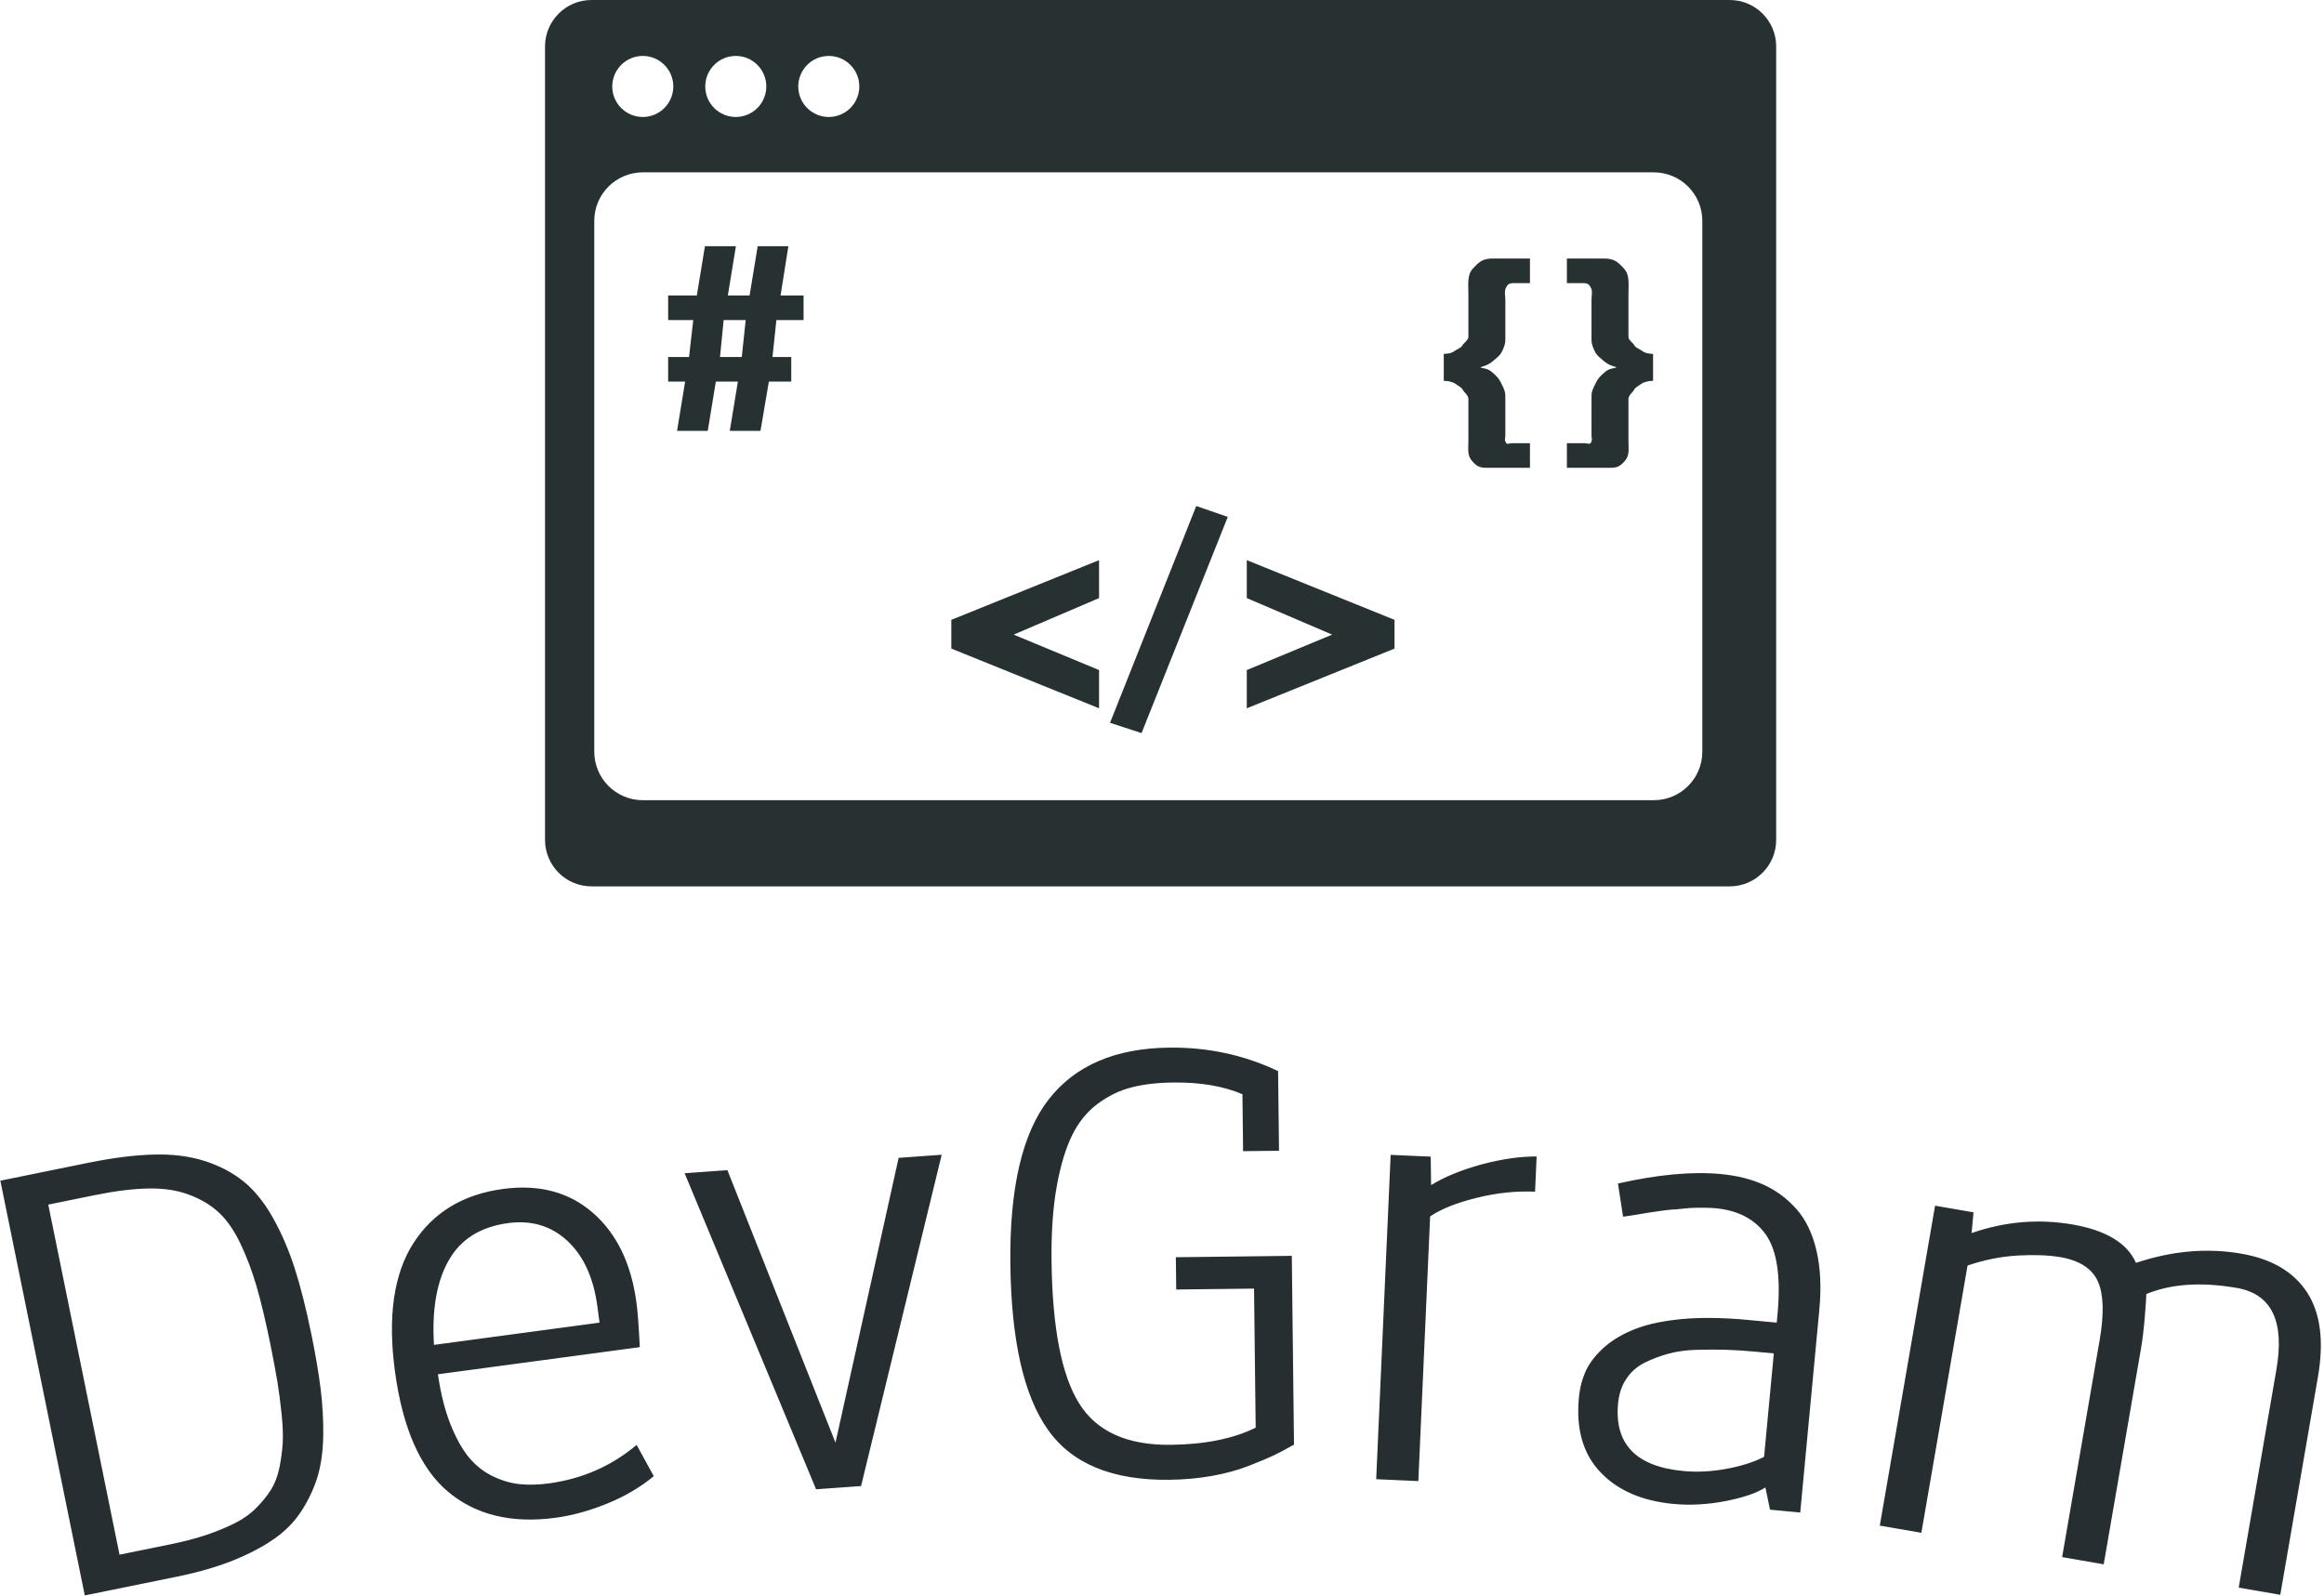 <svg xmlns="http://www.w3.org/2000/svg" version="1.1" xmlns:xlink="http://www.w3.org/1999/xlink" xmlns:svgjs="http://svgjs.dev/svgjs" width="1500" height="1030" viewBox="0 0 1500 1030"><g transform="matrix(1,0,0,1,-0.905,-0.092)"><svg viewBox="0 0 396 272" data-background-color="#ffffff" preserveAspectRatio="xMidYMid meet" height="1030" width="1500" xmlns="http://www.w3.org/2000/svg" xmlns:xlink="http://www.w3.org/1999/xlink"><g id="tight-bounds" transform="matrix(1,0,0,1,0.24,0.024)"><svg viewBox="0 0 395.52 271.951" height="271.951" width="395.52"><g><svg viewBox="0 0 395.52 271.951" height="271.951" width="395.52"><g transform="matrix(1,0,0,1,0,178.571)"><svg viewBox="0 0 395.52 93.381" height="93.381" width="395.52"><g id="textblocktransform"><svg viewBox="0 0 395.52 93.381" height="93.381" width="395.52" id="textblock"><g><svg viewBox="0 0 395.52 93.381" height="93.381" width="395.52"><g transform="matrix(1,0,0,1,0,0)"><svg width="395.52" viewBox="-0.279 -28.628 166.666 39.349" height="93.381" data-palette-color="#262e31"><path d="M12.37 9.381v0l-6.585 1.34-6.064-29.789 6.331-1.288c1.764-0.359 3.326-0.555 4.687-0.587 1.36-0.039 2.578 0.115 3.655 0.46 1.077 0.345 2.006 0.833 2.788 1.464 0.781 0.63 1.481 1.491 2.097 2.583 0.616 1.086 1.142 2.302 1.58 3.649 0.431 1.348 0.836 2.956 1.216 4.824v0c0.293 1.437 0.509 2.716 0.649 3.838 0.138 1.115 0.202 2.228 0.19 3.339-0.018 1.113-0.15 2.088-0.395 2.927-0.251 0.84-0.626 1.655-1.125 2.444-0.499 0.789-1.153 1.47-1.962 2.042-0.809 0.573-1.801 1.098-2.975 1.575-1.176 0.471-2.539 0.864-4.087 1.179zM6.524-18.034v0l-3.361 0.684 5.118 25.145 3.616-0.736c0.993-0.202 1.878-0.433 2.655-0.694 0.769-0.265 1.456-0.551 2.06-0.858 0.598-0.305 1.102-0.67 1.512-1.093 0.412-0.417 0.757-0.845 1.035-1.283 0.272-0.436 0.472-0.957 0.601-1.561 0.122-0.603 0.203-1.194 0.241-1.774 0.032-0.578 0.006-1.273-0.077-2.086-0.084-0.813-0.186-1.598-0.307-2.356-0.127-0.757-0.297-1.661-0.511-2.713v0c-0.334-1.64-0.66-3.009-0.979-4.107-0.32-1.105-0.711-2.138-1.171-3.099-0.461-0.961-0.984-1.708-1.569-2.242-0.585-0.534-1.3-0.957-2.146-1.267-0.839-0.312-1.804-0.456-2.894-0.432-1.092 0.018-2.366 0.175-3.823 0.472zM36.186-16.021v0c-1.976 0.266-3.393 1.152-4.253 2.661-0.867 1.509-1.223 3.538-1.069 6.086v0l11.893-1.599-0.158-1.179c-0.275-2.048-0.99-3.61-2.144-4.686-1.161-1.082-2.584-1.509-4.269-1.283zM39.104 2.677v0c2.405-0.323 4.511-1.246 6.317-2.766v0l1.231 2.246c-0.975 0.804-2.097 1.463-3.367 1.976-1.27 0.514-2.499 0.851-3.688 1.011v0c-3.158 0.425-5.735-0.201-7.729-1.877-1.988-1.677-3.257-4.563-3.808-8.66v0c-0.528-3.925-0.082-6.991 1.336-9.2 1.426-2.203 3.569-3.497 6.43-3.882v0c2.583-0.347 4.732 0.221 6.445 1.707 1.714 1.492 2.76 3.645 3.138 6.459v0c0.086 0.641 0.166 1.706 0.239 3.197v0l-14.5 1.949c0.2 1.386 0.503 2.589 0.909 3.612 0.413 1.021 0.864 1.821 1.352 2.401 0.495 0.579 1.069 1.023 1.723 1.332 0.654 0.309 1.294 0.492 1.921 0.549 0.634 0.063 1.318 0.045 2.051-0.054zM51.94-19.824l7.763 19.574 4.536-20.458 3.092-0.222-5.79 23.796-3.231 0.232-9.442-22.701zM92.477-13.669l0.159 13.559c-0.576 0.327-1.057 0.582-1.441 0.767-0.385 0.185-0.982 0.435-1.791 0.751-0.81 0.316-1.7 0.56-2.672 0.732-0.965 0.171-1.984 0.263-3.057 0.276v0c-4.093 0.048-7.001-1.155-8.723-3.609-1.729-2.447-2.625-6.41-2.689-11.889v0c-0.064-5.446 0.853-9.387 2.752-11.823 1.898-2.436 4.781-3.676 8.647-3.721v0c2.793-0.033 5.403 0.53 7.83 1.688v0l0.067 5.72-2.58 0.03-0.048-4.09c-1.36-0.584-3.02-0.865-4.98-0.842v0c-1.133 0.013-2.122 0.128-2.966 0.345-0.844 0.21-1.65 0.596-2.417 1.158-0.767 0.562-1.385 1.313-1.853 2.252-0.469 0.939-0.841 2.167-1.117 3.684-0.276 1.517-0.401 3.302-0.378 5.354v0c0.056 4.8 0.713 8.212 1.97 10.238 1.257 2.032 3.456 3.03 6.596 2.993v0c2.46-0.029 4.492-0.439 6.096-1.231v0l-0.117-9.99-5.59 0.066-0.027-2.32zM102.454-20.795l0.029 2.044c0.961-0.591 2.164-1.085 3.61-1.481 1.445-0.389 2.769-0.581 3.969-0.574v0l-0.113 2.528c-1.372-0.061-2.77 0.087-4.194 0.443-1.43 0.35-2.545 0.794-3.342 1.333v0l-0.847 19.011-3.027-0.135 1.038-23.297zM115.912-3.075v0c-0.275 2.92 1.286 4.541 4.684 4.861v0c1.002 0.094 2.038 0.041 3.109-0.159 1.077-0.2 1.974-0.487 2.693-0.861v0l0.699-7.427-1.324-0.125c-0.757-0.071-1.449-0.116-2.076-0.135-0.634-0.02-1.341-0.019-2.12 0.001-0.779 0.02-1.471 0.116-2.076 0.286-0.598 0.165-1.168 0.382-1.708 0.653-0.542 0.277-0.973 0.662-1.294 1.154-0.328 0.491-0.523 1.076-0.587 1.752zM116.271-16.48l-0.368-2.385c2.867-0.647 5.329-0.874 7.386-0.68v0c1.162 0.109 2.192 0.367 3.091 0.773 0.899 0.413 1.681 0.995 2.347 1.748 0.666 0.752 1.142 1.738 1.429 2.957 0.293 1.226 0.362 2.656 0.208 4.288v0l-1.37 14.546-2.171-0.205-0.331-1.598c-0.607 0.398-1.555 0.724-2.844 0.978-1.296 0.253-2.548 0.322-3.757 0.208v0c-2.263-0.213-4.013-0.974-5.249-2.282-1.243-1.302-1.758-3.085-1.545-5.349v0c0.068-0.723 0.244-1.387 0.529-1.989 0.29-0.595 0.742-1.159 1.355-1.69 0.612-0.525 1.366-0.956 2.261-1.294 0.896-0.337 2.022-0.566 3.379-0.686 1.357-0.113 2.891-0.089 4.604 0.072v0l2.081 0.196 0.071-0.756c0.223-2.577-0.058-4.428-0.843-5.554-0.792-1.119-1.998-1.755-3.617-1.907v0c-0.239-0.023-0.496-0.033-0.77-0.033-0.274-0.006-0.515-0.005-0.724 0.002-0.208 0.001-0.491 0.021-0.849 0.061-0.359 0.04-0.622 0.062-0.79 0.066-0.168 0.011-0.47 0.046-0.904 0.106-0.435 0.066-0.71 0.107-0.825 0.123-0.109 0.023-0.419 0.074-0.928 0.154-0.503 0.08-0.788 0.123-0.856 0.13zM160.675-13.826v0c2.194 0.379 3.772 1.311 4.733 2.796 0.955 1.484 1.212 3.501 0.771 6.05v0l-2.706 15.658-2.986-0.516 2.71-15.678c0.599-3.469-0.352-5.419-2.856-5.851v0c-2.549-0.44-4.712-0.293-6.49 0.441v0c0.001 0.19-0.034 0.728-0.106 1.616-0.072 0.887-0.164 1.656-0.277 2.306v0l-2.677 15.49-2.986-0.515 2.693-15.58c0.326-1.885 0.287-3.286-0.117-4.201-0.402-0.922-1.285-1.508-2.649-1.757v0l-0.05-0.008c-0.841-0.145-1.869-0.184-3.085-0.117-1.21 0.075-2.405 0.315-3.585 0.72v0l-3.317 19.195-2.986-0.515 3.971-22.98 2.76 0.477-0.136 1.489c2.396-0.831 4.81-1.036 7.241-0.617v0c2.411 0.417 3.933 1.336 4.567 2.758v0c2.585-0.866 5.106-1.086 7.563-0.661z" opacity="1" transform="matrix(1,0,0,1,0,0)" fill="#262e31" class="wordmark-text-0" data-fill-palette-color="primary" id="text-0"></path></svg></g></svg></g></svg></g></svg></g><g transform="matrix(1,0,0,1,92.838,0)"><svg viewBox="0 0 209.845 151.09" height="151.09" width="209.845"><g><svg xmlns="http://www.w3.org/2000/svg" xmlns:xlink="http://www.w3.org/1999/xlink" version="1.1" x="0" y="0" viewBox="0 15 99.999 72" enable-background="new 0 0 100 100" xml:space="preserve" height="151.09" width="209.845" class="icon-icon-0" data-fill-palette-color="accent" id="icon-0"><g fill="#283132" data-fill-palette-color="accent"><polygon fill="#283132" points="33,67.685 45,72.534 45,69.429 38.065,66.551 45,63.583 45,60.501 33,65.35  " data-fill-palette-color="accent"></polygon><polygon fill="#283132" points="45.892,73.713 48.452,74.55 55.455,56.988 52.895,56.104  " data-fill-palette-color="accent"></polygon><polygon fill="#283132" points="57,63.583 63.934,66.551 57,69.429 57,72.534 69,67.685 69,65.35 57,60.501  " data-fill-palette-color="accent"></polygon><path fill="#283132" d="M19.766 35h-2.493l-0.657 4h-1.768l0.656-4h-2.516l-0.657 4H10v2h2.038l-0.34 3H10v2h1.38l-0.656 4h2.493l0.657-4h1.79l-0.657 4H17.5l0.68-4H20v-2h-1.525l0.317-3H21v-2h-1.869L19.766 35zM15.981 44h-1.768l0.295-3h1.791L15.981 44z" data-fill-palette-color="accent"></path><path fill="#283132" d="M96.223 15H3.777C1.691 15 0 16.691 0 18.777v64.445C0 85.309 1.691 87 3.777 87h92.445c2.086 0 3.777-1.691 3.777-3.777V18.777C100 16.691 98.309 15 96.223 15zM23.048 19.544c1.368 0 2.479 1.11 2.479 2.479 0 1.369-1.111 2.479-2.479 2.479s-2.479-1.109-2.479-2.479C20.569 20.654 21.68 19.544 23.048 19.544zM15.494 19.544c1.369 0 2.479 1.11 2.479 2.479 0 1.369-1.11 2.479-2.479 2.479-1.368 0-2.479-1.109-2.479-2.479C13.015 20.654 14.126 19.544 15.494 19.544zM7.94 19.544c1.368 0 2.479 1.11 2.479 2.479 0 1.369-1.11 2.479-2.479 2.479s-2.479-1.109-2.479-2.479C5.461 20.654 6.572 19.544 7.94 19.544zM94 76.059C94 78.235 92.235 80 90.058 80H7.942C5.765 80 4 78.235 4 76.059V32.941C4 30.765 5.765 29 7.942 29h82.115C92.235 29 94 30.765 94 32.941V76.059z" data-fill-palette-color="accent"></path><path fill="#283132" d="M75.367 36.812C74.879 37.341 75 38.073 75 38.972v3.391c0 0.278-0.404 0.509-0.484 0.694-0.08 0.186-0.473 0.327-0.599 0.427-0.125 0.099-0.275 0.168-0.434 0.208C73.324 43.731 73 43.75 73 43.75v2.182c0 0 0.342 0.02 0.499 0.06 0.159 0.04 0.372 0.112 0.499 0.218 0.125 0.106 0.463 0.255 0.542 0.447C74.618 46.848 75 47.096 75 47.4v3.311c0 0.899-0.121 1.29 0.367 1.818C75.857 53.058 76.151 53 76.984 53H80v-2h-1.377c-0.383 0-0.487 0.156-0.599-0.094C77.911 50.654 78 50.664 78 50.375v-3.233c0-0.437-0.24-0.796-0.371-1.081s-0.35-0.512-0.541-0.685c-0.191-0.171-0.328-0.297-0.54-0.376C76.336 44.921 76 44.875 76 44.861v-0.039c0-0.014 0.256-0.066 0.465-0.159 0.214-0.093 0.414-0.225 0.605-0.397 0.192-0.171 0.501-0.393 0.632-0.665C77.834 43.331 78 43.004 78 42.621v-3.312c0-0.29-0.089-0.621 0.024-0.872C78.136 38.186 78.24 38 78.623 38H80v-2h-3.016C76.151 36 75.857 36.283 75.367 36.812z" data-fill-palette-color="accent"></path><path fill="#283132" d="M89.083 43.484c-0.126-0.1-0.519-0.241-0.599-0.427C88.404 42.872 88 42.641 88 42.363v-3.391c0-0.899 0.121-1.631-0.367-2.161C87.143 36.283 86.849 36 86.016 36H83v2h1.377c0.383 0 0.487 0.186 0.599 0.437C85.089 38.688 85 39.019 85 39.309v3.312c0 0.384 0.166 0.71 0.298 0.981 0.131 0.271 0.439 0.493 0.632 0.665 0.191 0.172 0.392 0.304 0.605 0.397C86.744 44.756 87 44.809 87 44.822v0.039c0 0.014-0.336 0.06-0.548 0.139-0.212 0.08-0.349 0.205-0.54 0.377s-0.41 0.4-0.541 0.685S85 46.705 85 47.143v3.232c0 0.289 0.089 0.279-0.024 0.531C84.864 51.156 84.76 51 84.377 51H83v2h3.016c0.833 0 1.127 0.058 1.617-0.471C88.121 52.001 88 51.61 88 50.711V47.4c0-0.305 0.382-0.553 0.46-0.744 0.079-0.191 0.417-0.34 0.542-0.446 0.127-0.106 0.34-0.179 0.499-0.218C89.658 45.952 90 45.932 90 45.932V43.75c0 0-0.324-0.019-0.483-0.059C89.358 43.652 89.208 43.583 89.083 43.484z" data-fill-palette-color="accent"></path></g></svg></g></svg></g><g></g></svg></g><defs></defs></svg><rect width="395.52" height="271.951" fill="none" stroke="none" visibility="hidden"></rect></g></svg></g></svg>